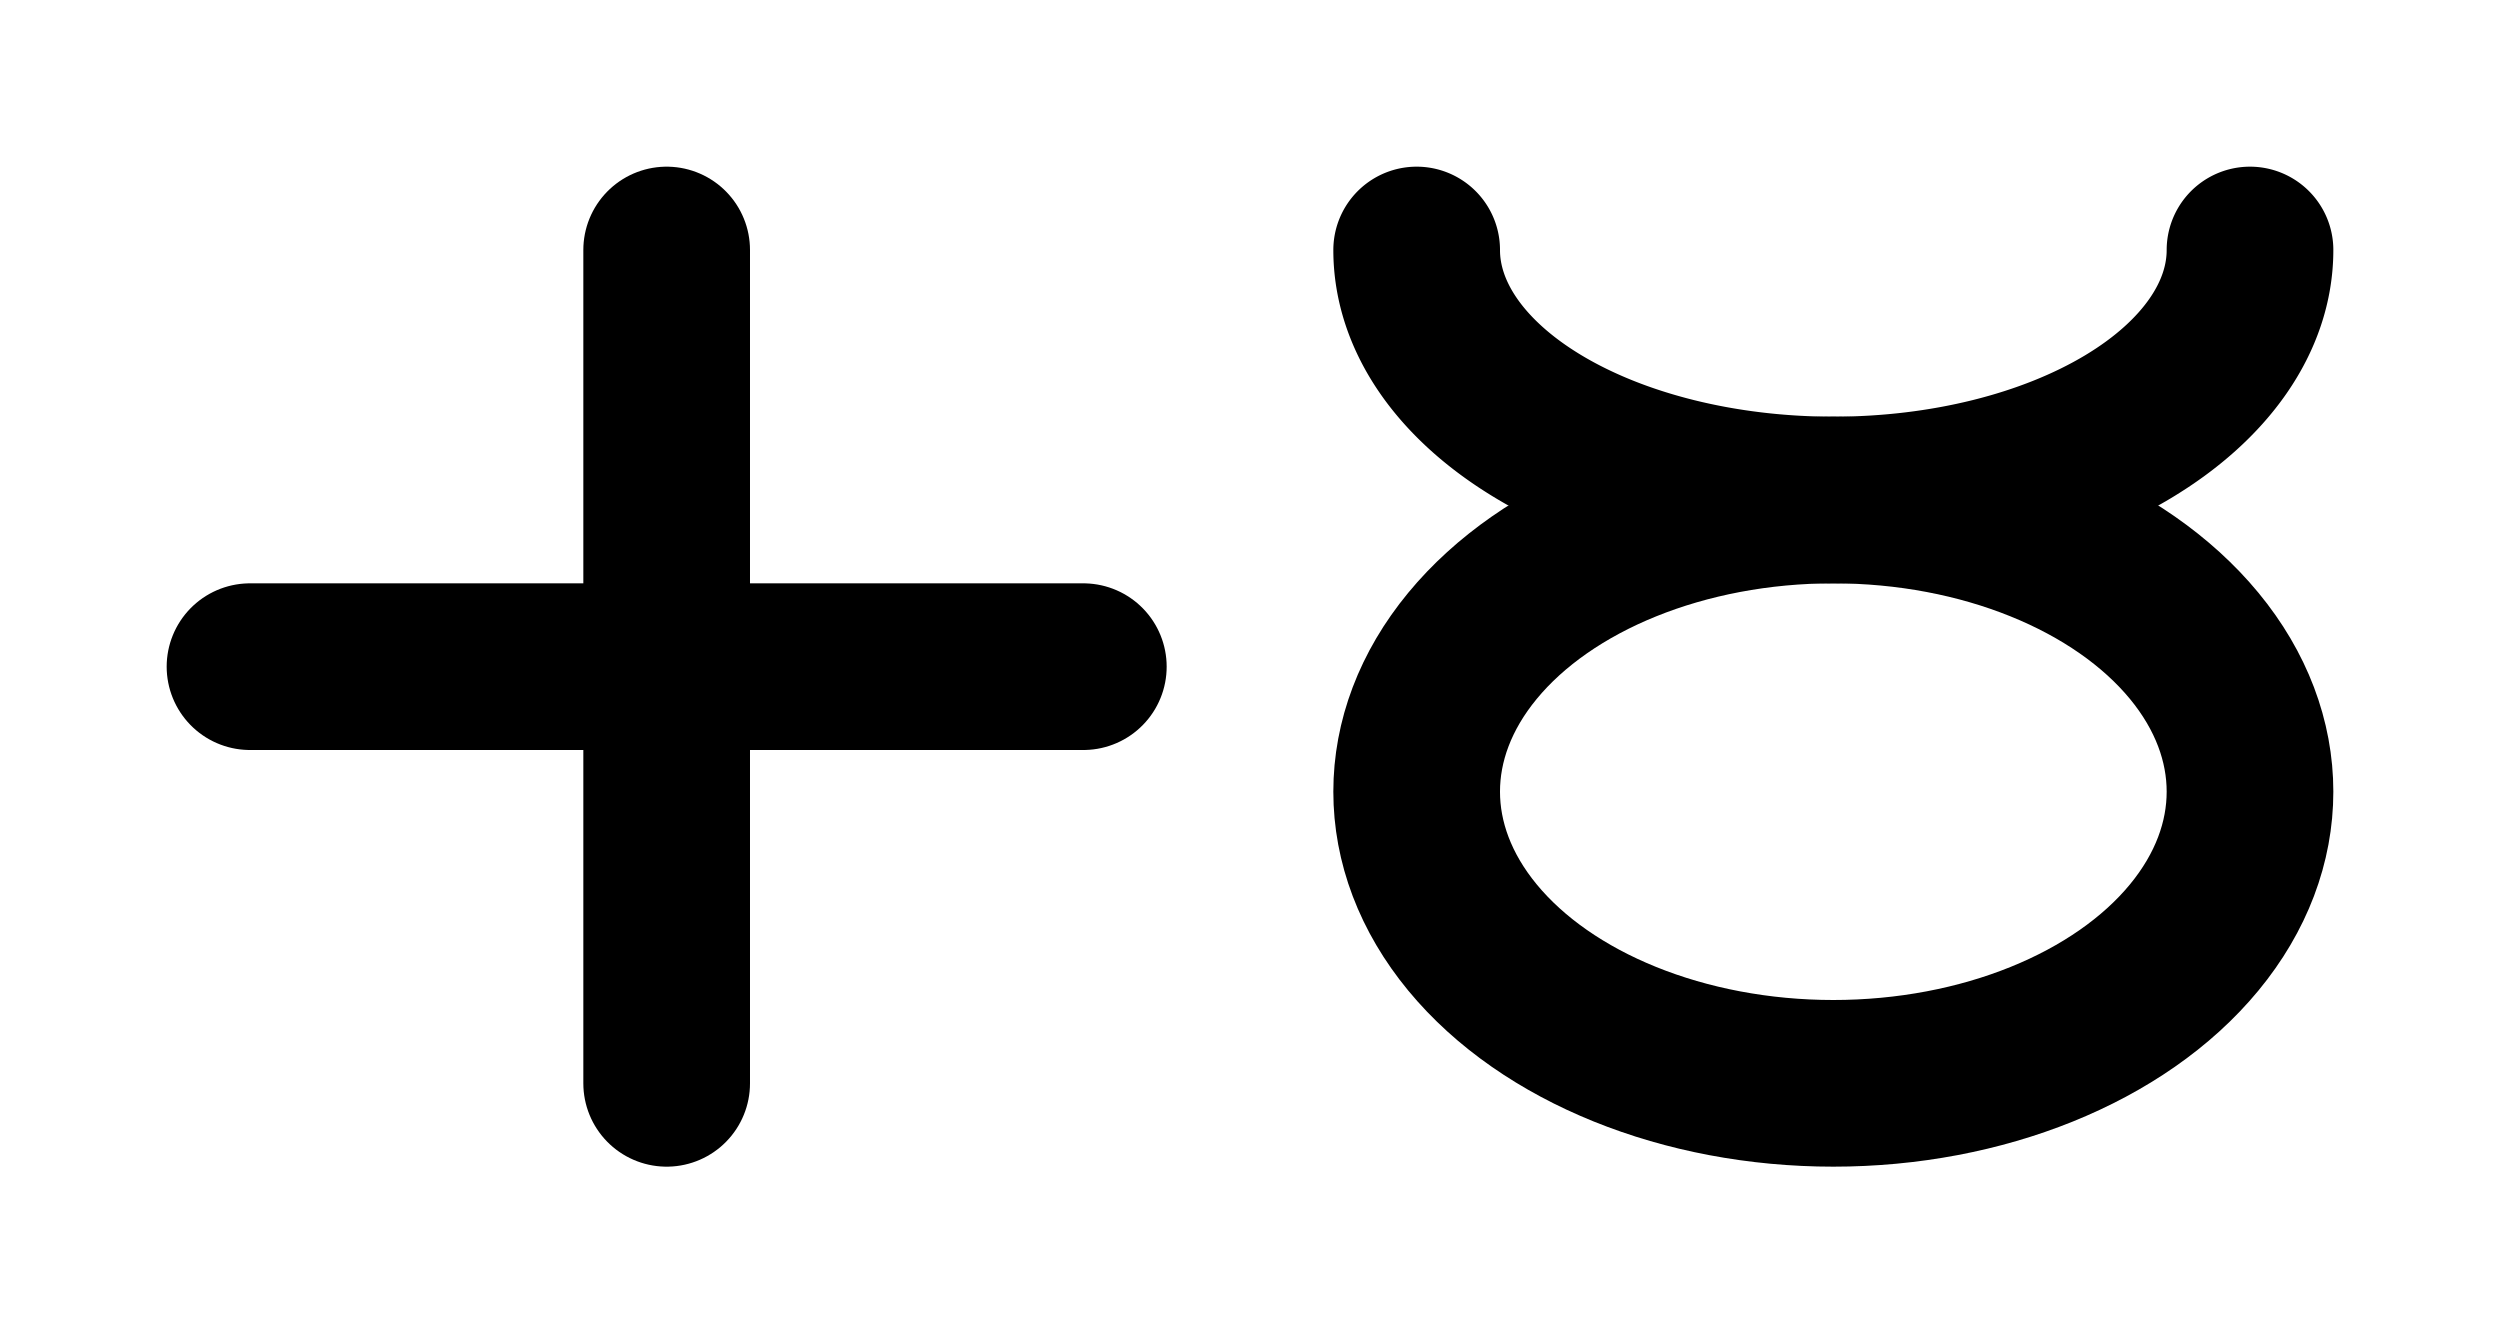 <?xml version="1.0" encoding="UTF-8" standalone="no"?>
<!-- Created with Inkscape (http://www.inkscape.org/) -->

<svg
   width="15mm"
   height="8mm"
   viewBox="0 0 15 8"
   version="1.1"
   id="svg5"
   inkscape:version="1.1.2 (b8e25be833, 2022-02-05)"
   sodipodi:docname="voiceless_bilabial_plosive.svg"
   xmlns:inkscape="http://www.inkscape.org/namespaces/inkscape"
   xmlns:sodipodi="http://sodipodi.sourceforge.net/DTD/sodipodi-0.dtd"
   xmlns="http://www.w3.org/2000/svg"
   xmlns:svg="http://www.w3.org/2000/svg">
  <sodipodi:namedview
     id="namedview7"
     pagecolor="#505050"
     bordercolor="#eeeeee"
     borderopacity="1"
     inkscape:pageshadow="0"
     inkscape:pageopacity="0"
     inkscape:pagecheckerboard="0"
     inkscape:document-units="mm"
     showgrid="false"
     inkscape:zoom="2.6547419"
     inkscape:cx="28.251334"
     inkscape:cy="63.471331"
     inkscape:window-width="961"
     inkscape:window-height="970"
     inkscape:window-x="956"
     inkscape:window-y="37"
     inkscape:window-maximized="0"
     inkscape:current-layer="layer1" />
  <defs
     id="defs2" />
  <g
     inkscape:label="Layer 1"
     inkscape:groupmode="layer"
     id="layer1">
    <g
       id="g1142"
       transform="translate(-19,-39)">
      <g
         id="g13332"
         transform="translate(19.395,37.626)">
        <path
           style="fill:none;stroke:#000000;stroke-width:1;stroke-linecap:round;stroke-linejoin:miter;stroke-miterlimit:4;stroke-dasharray:none;stroke-opacity:1"
           d="m 3.605,2.874 v 5"
           id="path13328"
           sodipodi:nodetypes="cc" />
        <path
           style="fill:none;stroke:#000000;stroke-width:1;stroke-linecap:round;stroke-linejoin:miter;stroke-miterlimit:4;stroke-dasharray:none;stroke-opacity:1"
           d="m 6.105,5.374 h -5"
           id="path13330"
           sodipodi:nodetypes="cc" />
      </g>
      <g
         id="g15400"
         transform="rotate(90,44,-9)">
        <path
           style="fill:none;stroke:#000000;stroke-width:1;stroke-linecap:round;stroke-miterlimit:4;stroke-dasharray:none"
           id="path15396"
           sodipodi:type="arc"
           sodipodi:cx="93.5"
           sodipodi:cy="5.0000277"
           sodipodi:rx="1.5000275"
           sodipodi:ry="2.5000277"
           sodipodi:start="4.712389"
           sodipodi:end="1.5707963"
           sodipodi:arc-type="arc"
           sodipodi:open="true"
           d="M 93.5,2.5 A 1.5,2.5 0 0 1 95,5 1.5,2.5 0 0 1 93.5,7.5" />
        <ellipse
           style="fill:none;stroke:#000000;stroke-width:1;stroke-linecap:round;stroke-miterlimit:4;stroke-dasharray:none"
           id="ellipse15398"
           cx="96.75"
           cy="5"
           rx="1.75"
           ry="2.5" />
      </g>
    </g>
  </g>
</svg>
